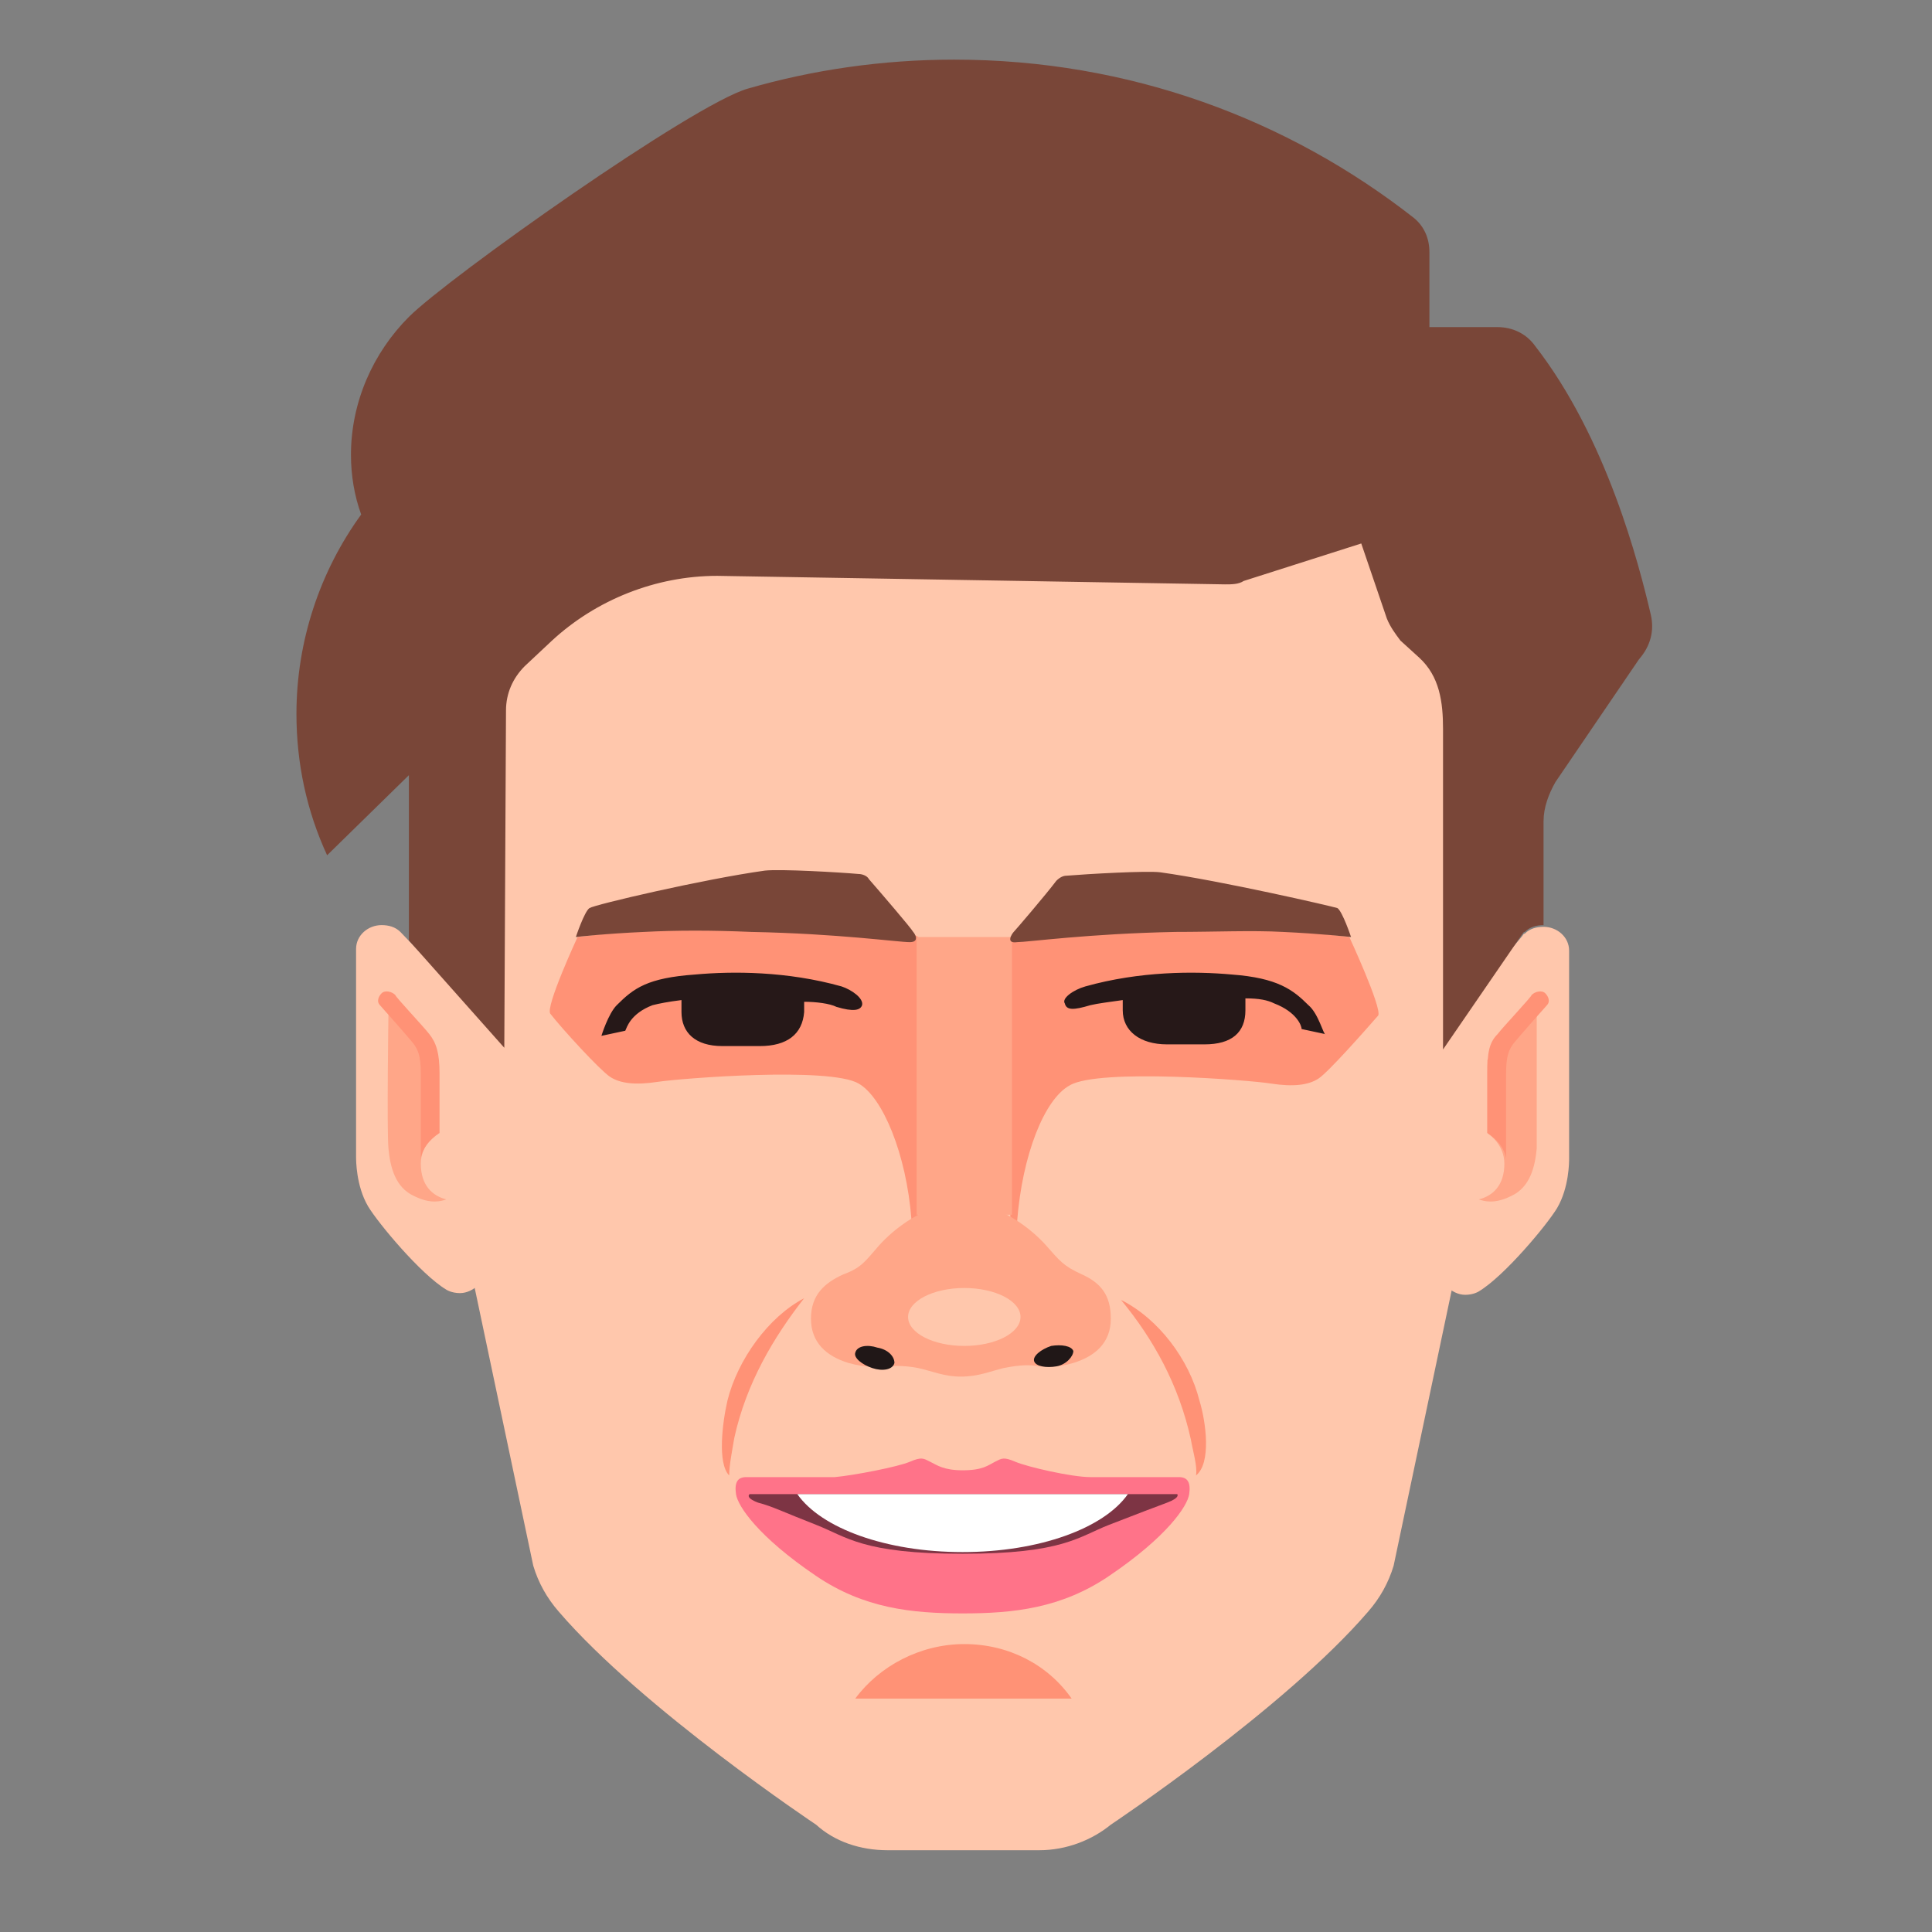 <?xml version="1.0" encoding="utf-8"?>
<!-- Generator: Adobe Illustrator 21.1.0, SVG Export Plug-In . SVG Version: 6.00 Build 0)  -->
<svg version="1.1" id="Capa_1" xmlns="http://www.w3.org/2000/svg" xmlns:xlink="http://www.w3.org/1999/xlink" x="0px" y="0px"
	 viewBox="0 0 113.4 113.4" style="enable-background:new 0 0 113.4 113.4;" xml:space="preserve">
<rect x="0" y="0" width="113.4" height="113.4" fill="#808080" stroke="none"/>
<style type="text/css">
	.st0{fill:#FFC7AC;}
	.st1{fill:#FF7389;}
	.st2{fill:#7D3444;}
	.st3{fill:#FFFFFF;}
	.st4{fill:#FF9276;}
	.st5{fill:#FFA688;}
	.st6{fill:#261818;}
	.st7{fill:#201717;}
	.st8{fill:#794638;}
</style>
<g id="Maxi">
	<path class="st0" d="M27,30.9l-2.1,20.9l0.3,5.4l0,12.6l2.6,5.5l3.5,16.6l0,0c0.3,1,0.8,1.9,1.5,2.7l0,0
		c4.9,5.7,15.1,12.5,15.1,12.5l0,0c1.1,1,2.6,1.5,4.2,1.5H61c1.6,0,3.1-0.6,4.2-1.5l0,0c0,0,10.2-6.8,15.1-12.5l0,0
		c0.7-0.8,1.2-1.7,1.5-2.7l0,0l3.5-16.6l2.4-5.8v-12l0.6-6.4l-2.3-20.2H27z"/>
	<g id="Boca_2_">
		<path class="st1" d="M69.2,86.7c-0.5,0-4.1,0-5.2,0c-1.1,0-3.7-0.6-4.4-0.9c-0.7-0.3-0.8-0.2-1.2,0s-0.7,0.5-1.9,0.5
			c-1.1,0-1.5-0.3-1.9-0.5s-0.5-0.3-1.2,0c-0.7,0.3-3.3,0.8-4.4,0.9c-1.1,0-4.6,0-5.2,0c-0.5,0-0.7,0.3-0.6,1
			c0.1,0.7,1.3,2.5,4.7,4.8c2.8,1.9,5.6,2.2,8.6,2.2s5.8-0.3,8.6-2.2c3.4-2.3,4.6-4.1,4.7-4.8C69.9,87,69.7,86.7,69.2,86.7z"/>
		<path class="st2" d="M69.1,87.7H44c0,0-0.3,0.2,0.5,0.5c0.8,0.2,1.6,0.6,3.4,1.3c1.8,0.7,2.7,1.7,8.6,1.7l0,0h0l0,0
			c5.9,0,6.8-1,8.6-1.7c1.8-0.7,2.6-1,3.4-1.3S69.1,87.7,69.1,87.7z"/>
		<path class="st3" d="M46.8,87.7c1.4,2,5.2,3.4,9.7,3.4s8.3-1.4,9.7-3.4H46.8z"/>
		<g>
			<path class="st4" d="M56.6,96.5c-2.6,0-5,1.3-6.4,3.2h12.7C61.5,97.7,59.2,96.5,56.6,96.5z"/>
		</g>
	</g>
	<g id="Oreja_der_5_">
		<polygon class="st5" points="86.2,70.7 90.6,70.7 90.6,59.2 87.3,59.2 87.3,69.9 		"/>
		<path class="st0" d="M85.8,66c0.2,0,0.4,0,0.5,0.1c0,0,0,0,0,0c1.1,0.2,2,1.1,2,2.2c0,1.3-0.7,1.9-1.5,2.1
			c0.3,0.1,0.9,0.3,1.9-0.2c1.1-0.5,1.4-1.7,1.5-2.8c0-1,0-7.9,0-7.9l-3,2.8v-4.8l2.1-2.5c0.1-0.1,0.1-0.2,0.2-0.2
			c0.3-0.3,0.7-0.4,1.1-0.4c0.8,0,1.5,0.6,1.5,1.4c0,0,0,12.1,0,12.2c0,0.2,0,1.7-0.7,2.9c-0.6,1-3.1,4-4.6,4.9c0,0-0.3,0.2-0.8,0.2
			c-0.4,0-0.8-0.2-1.1-0.5v-9.2C85.2,66.1,85.5,66,85.8,66z"/>
		<path class="st4" d="M87.9,60.7c0.3-0.4,2-2.2,2-2.3c0.2-0.2,0.6-0.3,0.8-0.1c0.2,0.2,0.3,0.5,0.1,0.7c0,0-1.7,1.9-2,2.3
			c-0.2,0.3-0.4,0.6-0.4,1.7v4.8c0,0.1,0,0.1,0,0.2c-0.1-0.6-0.5-1.1-1.1-1.5V63C87.3,61.8,87.4,61.2,87.9,60.7z"/>
	</g>
	<g id="Oreja_der_6_">
		<polygon class="st5" points="26.9,70.7 22.5,70.7 22.5,59.2 25.7,59.2 25.7,69.9 		"/>
		<path class="st0" d="M27.2,66c-0.2,0-0.4,0-0.5,0.1c0,0,0,0,0,0c-1.1,0.2-2,1.1-2,2.2c0,1.3,0.7,1.9,1.5,2.1
			c-0.3,0.1-0.9,0.3-1.9-0.2c-1.1-0.5-1.4-1.7-1.5-2.8s0-7.9,0-7.9l3,2.8v-5.2c0,0-2.2-2.3-2.3-2.4c-0.3-0.3-0.7-0.4-1.1-0.4
			c-0.8,0-1.5,0.6-1.5,1.4c0,0,0,12.1,0,12.2c0,0.2,0,1.7,0.7,2.9c0.6,1,3.1,4,4.6,4.9c0,0,0.3,0.2,0.8,0.2c0.4,0,0.8-0.2,1.1-0.5
			v-9.2C27.8,66.1,27.5,66,27.2,66z"/>
		<path class="st4" d="M25.2,60.7c-0.3-0.4-2-2.2-2-2.3c-0.2-0.2-0.6-0.3-0.8-0.1c-0.2,0.2-0.3,0.5-0.1,0.7c0,0,1.7,1.9,2,2.3
			c0.2,0.3,0.4,0.6,0.4,1.7v4.8c0,0.1,0,0.1,0,0.2c0.1-0.6,0.5-1.1,1.1-1.5V63C25.8,61.8,25.6,61.2,25.2,60.7z"/>
	</g>
	<g id="Ojos_3_">
		<path class="st4" d="M33.9,55c0,0-1.9,4.1-1.6,4.5c0.7,0.9,2.9,3.3,3.5,3.7c0.6,0.4,1.5,0.5,2.8,0.3c1.3-0.2,10.1-0.9,11.8,0.1
			c1.4,0.8,2.8,4.1,3.1,8l0.4-0.2V55C50.6,52.9,33.9,55,33.9,55z M79.2,55c0,0-16.7-2.1-19.9,0v16.5l0.4,0.2c0.3-3.9,1.6-7.2,3.1-8
			c1.7-1,10.6-0.3,11.8-0.1c1.3,0.2,2.2,0.1,2.8-0.3c0.6-0.4,2.8-2.9,3.5-3.7C81.1,59.1,79.2,55,79.2,55z"/>
		<path class="st6" d="M76.8,59c-0.9-0.9-1.8-1.6-4.5-1.8c-2.2-0.2-5.4-0.2-8.6,0.7c-0.7,0.2-1.4,0.7-1.2,1c0.1,0.4,0.5,0.4,1.5,0.1
			c0.4-0.1,1.2-0.2,1.9-0.3c0,0.1,0,0.5,0,0.6c0,1.2,1,2,2.6,2l2.2,0c1.6,0,2.4-0.7,2.4-2c0-0.1,0-0.6,0-0.7c0.8,0,1.3,0.1,1.7,0.3
			c1.3,0.5,1.6,1.3,1.6,1.5l1.4,0.3C77.7,60.8,77.4,59.5,76.8,59z M49.4,57.9c-3.2-0.9-6.4-0.9-8.6-0.7C38,57.4,37.2,58,36.2,59
			c-0.5,0.5-0.9,1.8-0.9,1.8l1.4-0.3c0.1-0.2,0.3-1,1.6-1.5c0.4-0.1,0.9-0.2,1.7-0.3c0,0.1,0,0.6,0,0.7c0,1.2,0.8,2,2.4,2l2.2,0
			c1.6,0,2.5-0.7,2.6-2c0-0.1,0-0.5,0-0.6c0.7,0,1.5,0.1,1.9,0.3c1,0.3,1.4,0.2,1.5-0.1C50.7,58.6,50,58.1,49.4,57.9z"/>
	</g>
	<g id="Nariz">
		<path class="st5" d="M63.5,74.8c-1.1-0.5-1.3-0.8-2.1-1.7c-0.8-0.9-2.7-2.5-4.9-2.5c-2.2,0-4.1,1.6-4.9,2.5
			c-0.8,0.9-1,1.3-2.1,1.7c-1.1,0.5-1.9,1.2-1.9,2.6s0.9,2.2,2.2,2.6c1.1,0.3,1.6,0.2,2,0.2c0.4,0,1.1-0.1,2.1,0.1
			c0.9,0.2,1.5,0.5,2.5,0.5s1.7-0.3,2.5-0.5c1-0.2,1.6-0.2,2.1-0.1c0.4,0,1,0.1,2-0.2c1.3-0.4,2.2-1.2,2.2-2.6S64.6,75.3,63.5,74.8z
			"/>
		<path class="st4" d="M42.7,82.2c-0.3,1.3-0.6,3.7,0.1,4.4C42.8,86,43,85,43.1,84.4c0.7-3.2,2.3-5.9,4.1-8.2
			C45.1,77.3,43.3,79.8,42.7,82.2z M70.4,82.2c-0.6-2.4-2.4-4.8-4.6-5.9c1.9,2.3,3.4,5,4.1,8.2c0.1,0.6,0.4,1.6,0.3,2.1
			C71.1,85.9,70.8,83.5,70.4,82.2z"/>
		<rect x="53.8" y="55" class="st5" width="5.6" height="16.3"/>
		<ellipse class="st0" cx="56.6" cy="77.3" rx="3.3" ry="1.7"/>
		<path class="st7" d="M51.5,79.1c-0.6-0.2-1.2-0.1-1.3,0.3c-0.1,0.3,0.4,0.7,1,0.9c0.6,0.2,1.2,0.1,1.3-0.3
			C52.5,79.6,52.1,79.2,51.5,79.1z M63,79.3c-0.1-0.3-0.7-0.4-1.3-0.3c-0.6,0.2-1.1,0.6-1,0.9c0.1,0.3,0.7,0.4,1.3,0.3
			S63,79.6,63,79.3z"/>
	</g>
	<path class="st8" d="M51,51.6c-0.1-0.2-0.4-0.3-0.6-0.3c-1.1-0.1-4.6-0.3-5.5-0.2c-3.6,0.5-10,2-10.3,2.2c-0.3,0.2-0.8,1.7-0.8,1.7
		s1.7-0.2,4-0.3c1.9-0.1,4-0.1,6.3,0c5.1,0.1,8.6,0.6,9.3,0.6c0.6,0,0.3-0.5,0.2-0.6C53.5,54.5,51.7,52.4,51,51.6z M68.1,51.2
		c-0.8-0.1-4.3,0.1-5.5,0.2c-0.2,0-0.4,0.1-0.6,0.3c-0.6,0.8-2.4,2.9-2.5,3c-0.1,0.1-0.5,0.7,0.2,0.6c0.6,0,4.2-0.5,9.3-0.6
		c2.3,0,4.5-0.1,6.3,0c2.2,0.1,4,0.3,4,0.3s-0.5-1.5-0.8-1.7C78.2,53.2,71.7,51.7,68.1,51.2z M96.9,36.1c-0.7-3-2.6-10.4-6.8-15.8
		c-0.5-0.7-1.3-1.1-2.2-1.1h-4v-4.4c0-0.8-0.3-1.5-0.9-2C75.6,7,66.3,3.5,56,3.5c-4.2,0-8.3,0.6-12.1,1.7
		C40.7,6.1,26.3,16.3,24,18.6c-2.1,2.1-3.4,5-3.4,8.1c0,1.2,0.2,2.4,0.6,3.5c-2.4,3.3-3.8,7.4-3.8,11.7c0,2.9,0.6,5.7,1.8,8.3
		l4.8-4.7l0,9.7l5.6,6.3l0.1-19.8c0-1,0.4-1.9,1.1-2.6l1.6-1.5c2.6-2.4,6.1-3.8,9.7-3.8l29.8,0.5c0.4,0,0.8,0,1.1-0.2l6.9-2.2
		l1.5,4.4c0.2,0.5,0.5,0.9,0.8,1.3l1.1,1c1.2,1.1,1.4,2.6,1.4,4.2v18.8l4.6-6.7c0.1-0.1,0.1-0.2,0.2-0.2c0.3-0.3,0.7-0.4,1.1-0.4
		c0,0,0,0,0,0v-6.1c0-0.8,0.3-1.6,0.7-2.3l4.9-7.2C96.9,37.9,97.1,37,96.9,36.1z"/>
</g>
</svg>
